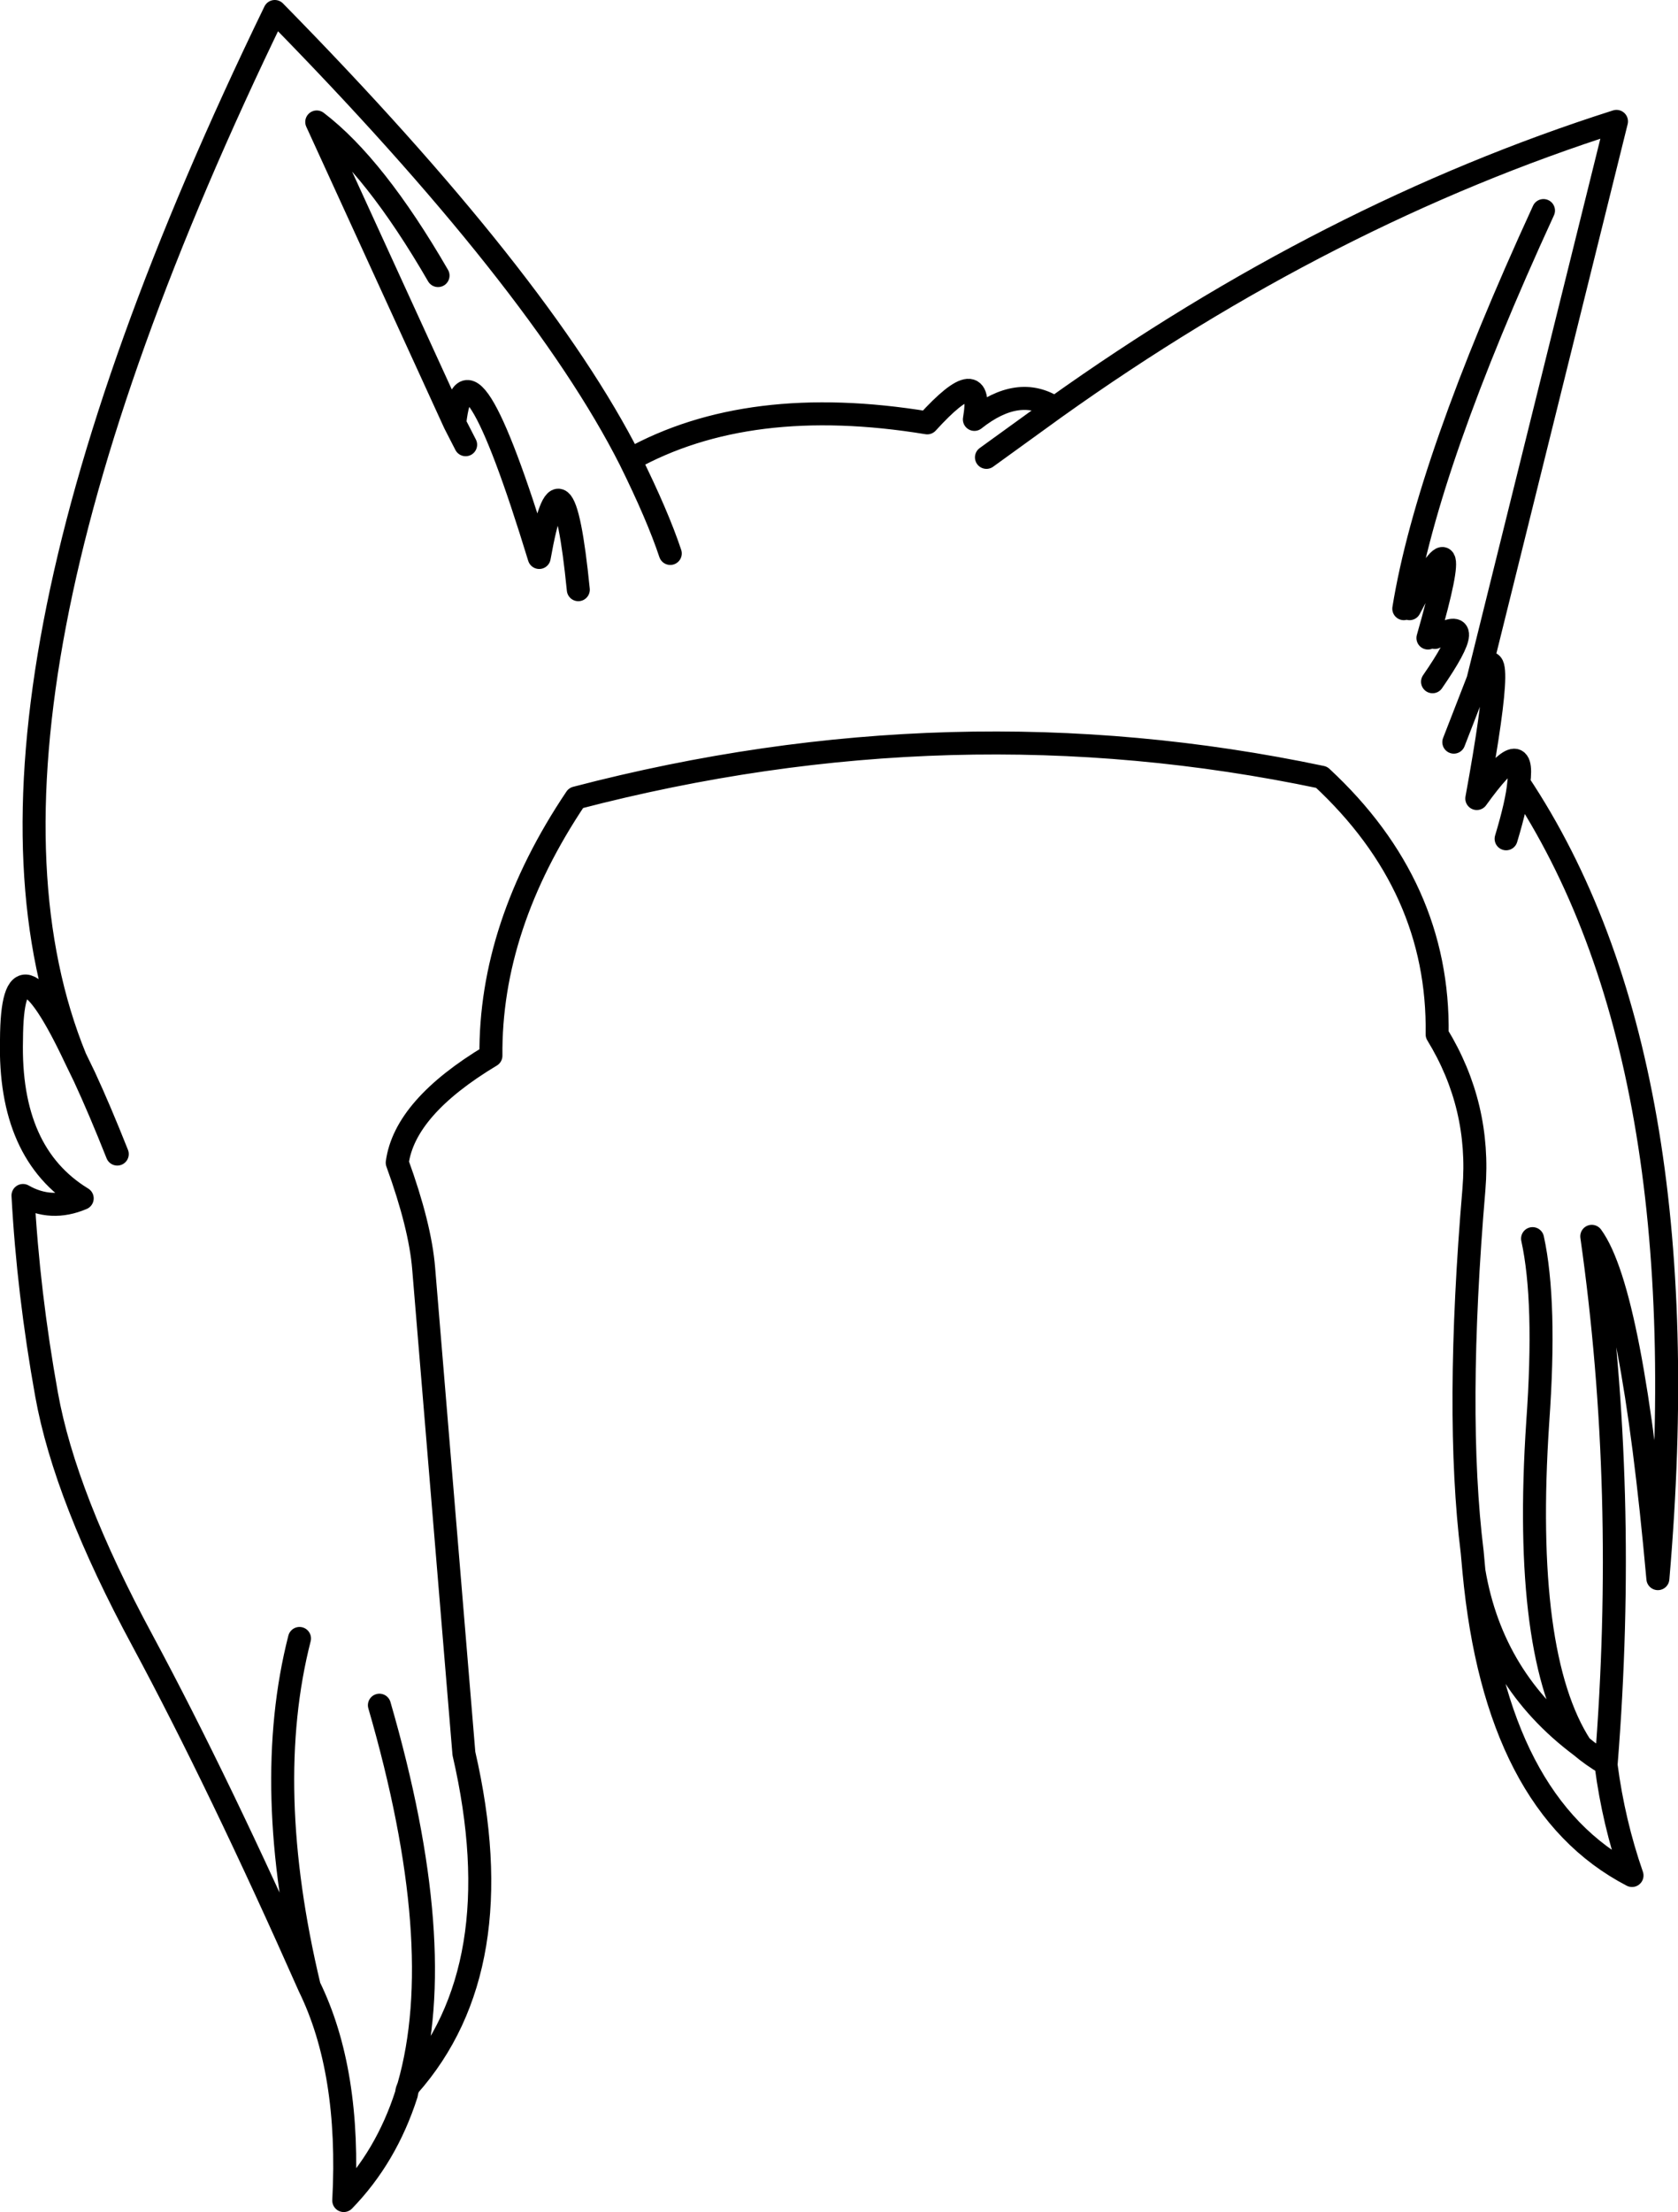 <?xml version="1.0" encoding="UTF-8" standalone="no"?>
<svg xmlns:xlink="http://www.w3.org/1999/xlink" height="192.25px" width="145.95px" xmlns="http://www.w3.org/2000/svg">
  <g transform="matrix(1.0, 0.0, 0.0, 1.0, 72.95, 96.1)">
    <path d="M53.5 -31.6 L55.6 -37.0 67.65 -85.55 Q42.5 -77.55 18.8 -60.65 L12.85 -56.35 M55.6 -37.0 Q58.4 -42.55 55.5 -26.7 59.75 -32.6 59.15 -28.05 75.15 -4.05 71.25 41.1 69.0 16.15 65.5 11.35 68.65 33.5 66.75 57.2 L66.75 57.35 Q67.4 62.3 69.0 66.9 57.15 60.75 55.25 40.45 L55.1 38.8 Q53.6 26.7 55.25 7.25 55.85 0.0 52.05 -6.2 52.25 -19.05 42.0 -28.55 9.9 -35.3 -22.85 -26.75 -30.35 -15.6 -30.25 -4.35 -37.75 0.15 -38.4 4.95 -36.4 10.45 -36.1 14.15 L-32.6 56.3 Q-28.3 74.95 -37.4 85.2 L-37.55 85.6 -37.6 85.9 Q-39.35 91.35 -43.05 95.15 -42.45 83.9 -46.05 76.55 -53.85 58.95 -60.55 46.5 -67.3 34.0 -68.9 25.1 -70.5 16.2 -70.95 7.8 -68.5 9.2 -65.8 8.05 -72.2 4.15 -71.95 -5.75 -71.9 -15.8 -66.4 -4.15 -78.65 -34.15 -49.05 -95.1 -26.0 -71.65 -18.15 -56.15 -7.85 -61.9 7.7 -59.35 12.7 -64.85 11.8 -59.65 15.65 -62.7 18.8 -60.65 M51.25 -40.65 Q54.8 -53.05 49.65 -43.2 M51.85 -40.7 Q55.9 -43.0 51.65 -36.85 M59.15 -28.05 Q59.0 -26.35 58.05 -23.2 M49.15 -43.2 Q51.2 -55.85 61.3 -77.8 M-22.65 -44.85 Q-24.05 -58.85 -26.05 -47.65 -32.4 -68.4 -33.4 -59.3 L-32.45 -57.45 M-62.75 4.2 Q-64.3 0.3 -65.6 -2.5 L-66.4 -4.15 M-34.85 -72.15 Q-40.35 -81.65 -45.4 -85.5 L-33.4 -59.3 M-18.15 -56.15 Q-15.75 -51.3 -14.65 -48.0 M-37.4 85.2 Q-33.9 72.95 -39.95 52.1 M-46.9 46.3 Q-50.2 59.2 -46.05 76.55 M60.35 11.55 Q61.55 17.0 60.8 27.5 59.45 47.8 64.55 55.65 65.55 56.5 66.75 57.2 M55.25 40.45 Q56.85 49.9 64.55 55.65" fill="none" stroke="#000000" stroke-linecap="round" stroke-linejoin="round" stroke-width="2.0"/>
  </g>
</svg>
